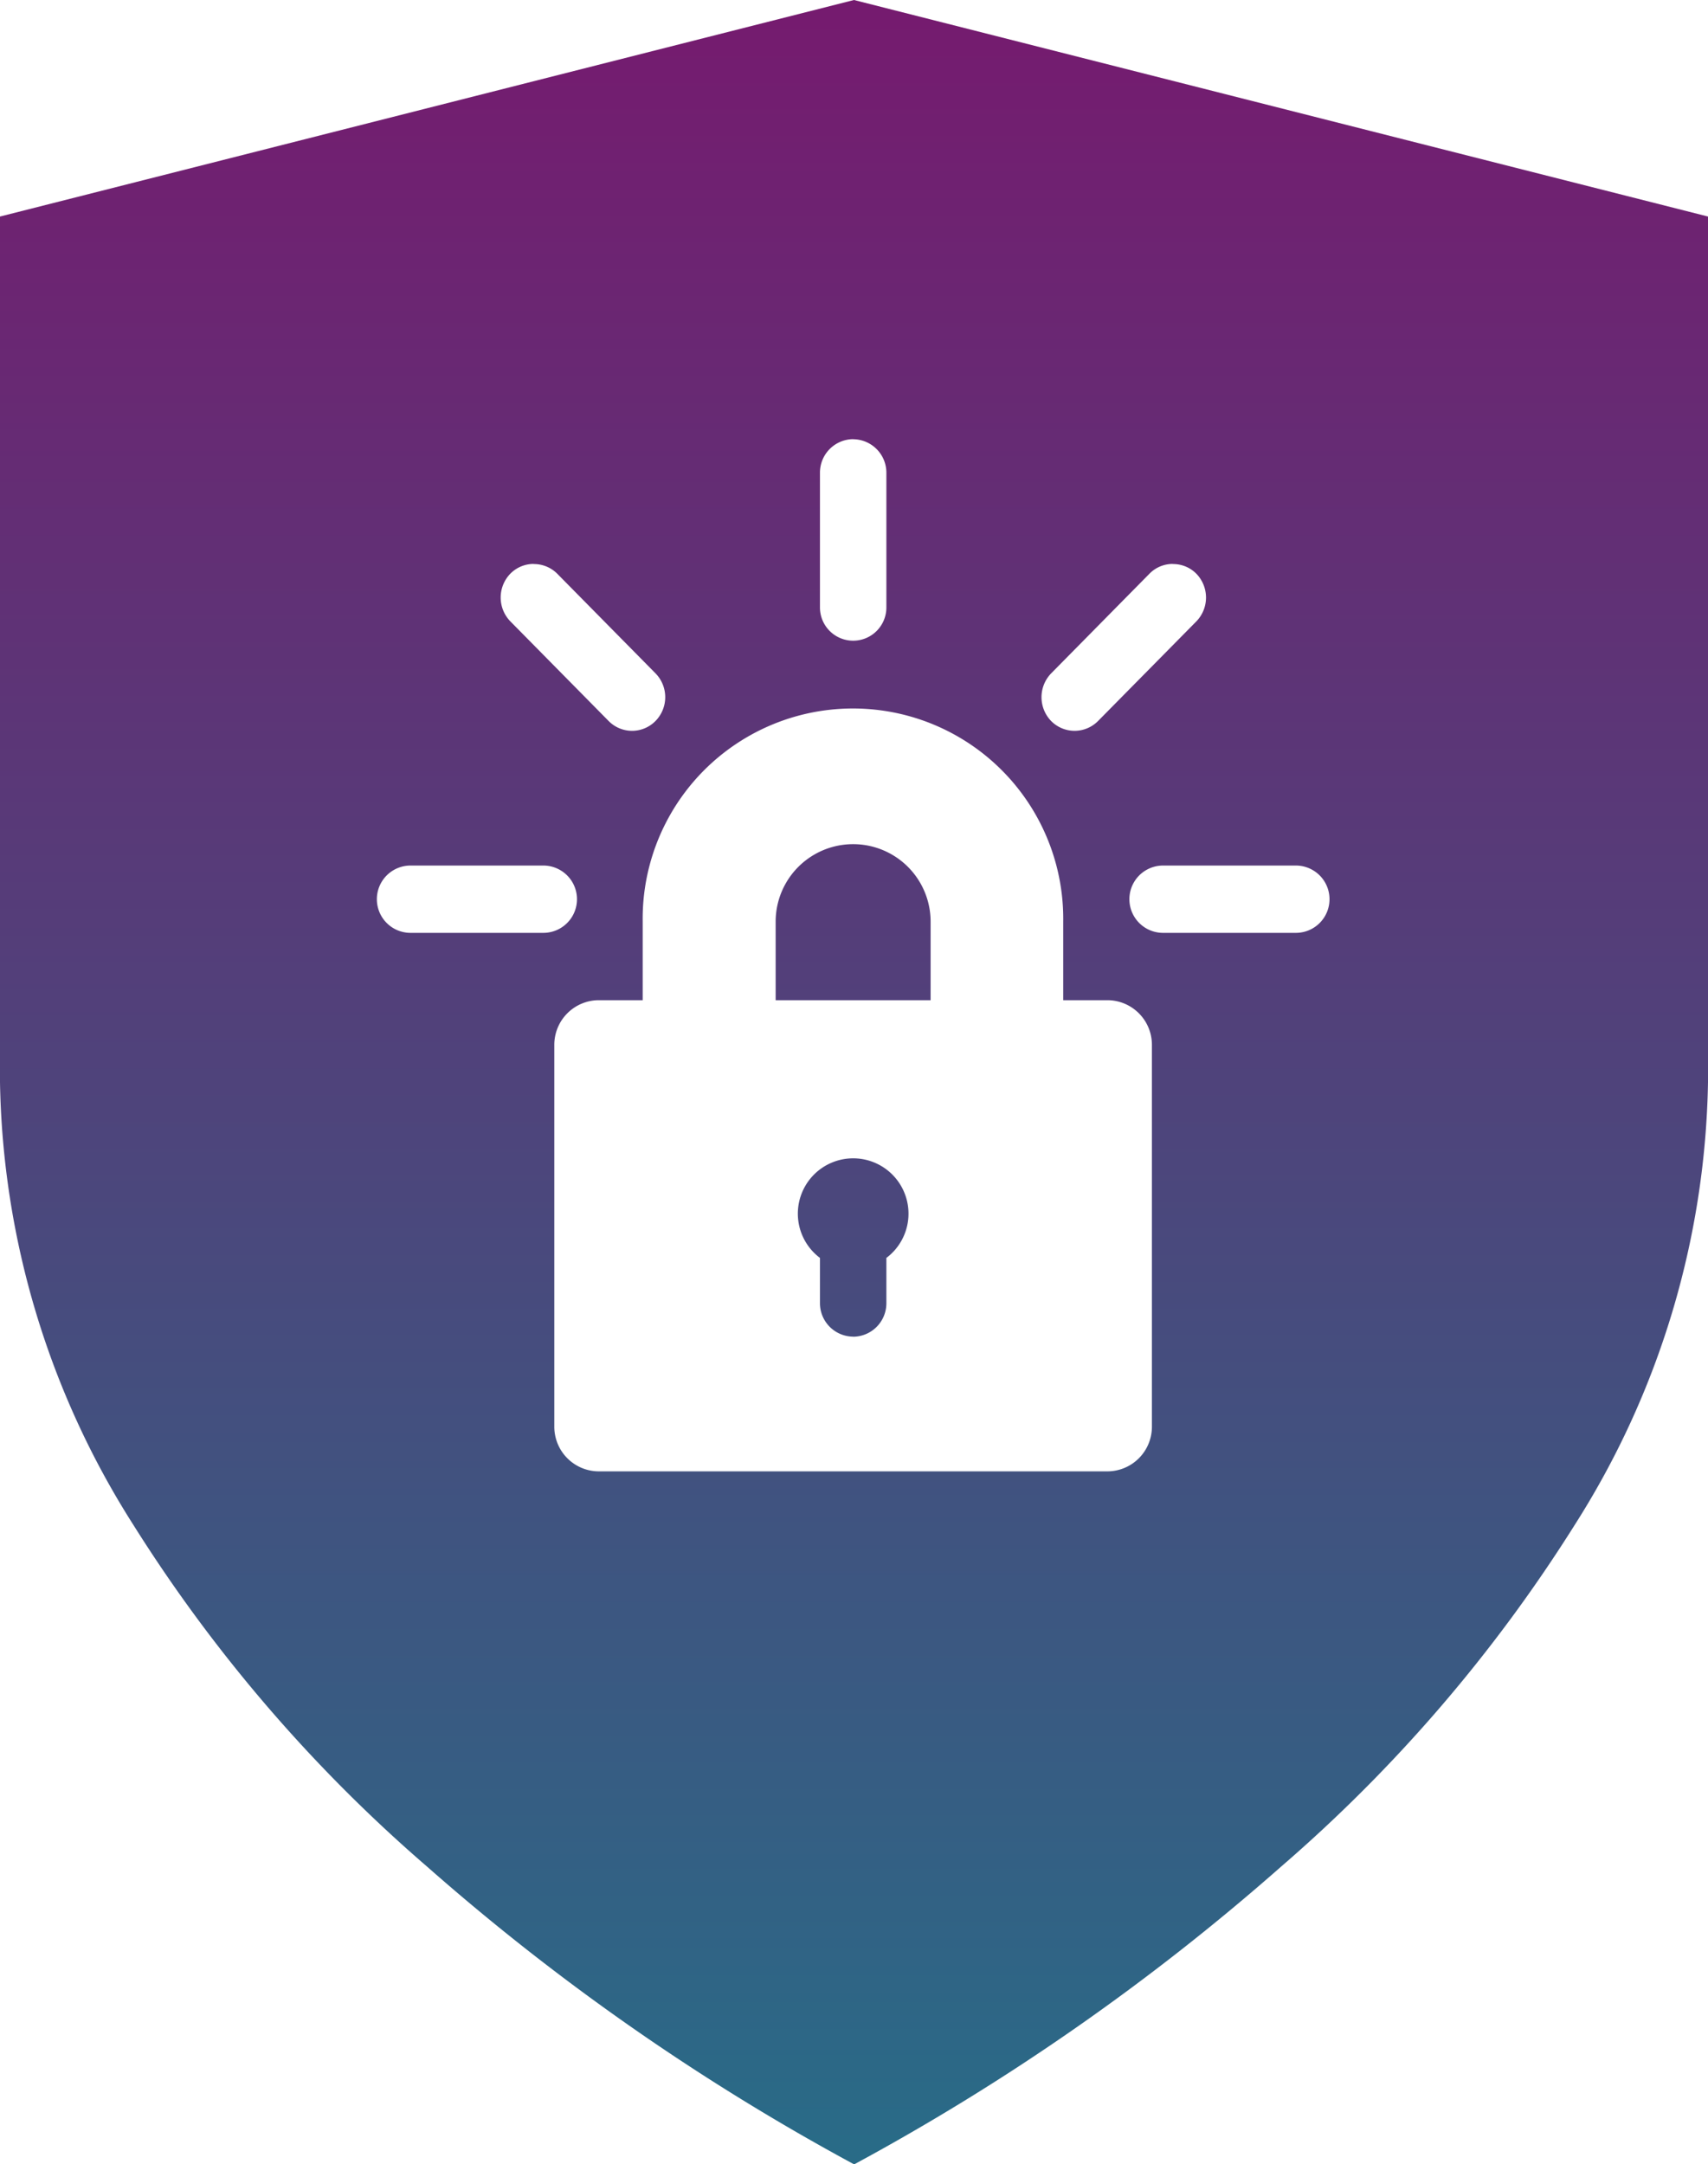<svg xmlns="http://www.w3.org/2000/svg" xmlns:xlink="http://www.w3.org/1999/xlink" width="44.177" height="55.971" viewBox="0 0 44.177 55.971"><defs><linearGradient id="a" x1="0.5" x2="0.5" y2="1" gradientUnits="objectBoundingBox"><stop offset="0" stop-color="#751b6f"/><stop offset="1" stop-color="#296b87"/></linearGradient></defs><path d="M22.088,55.971h0a59.423,59.423,0,0,1-11.044-7.7,39.263,39.263,0,0,1-7.593-8.833A21.982,21.982,0,0,1,0,27.986V5.6L22.088,0,44.177,5.6V27.986a21.982,21.982,0,0,1-3.451,11.456,39.262,39.262,0,0,1-7.593,8.833,59.424,59.424,0,0,1-11.044,7.7ZM15.482,25.866a1.154,1.154,0,0,0-1.145,1.16V36.89a1.154,1.154,0,0,0,1.145,1.161H28.649a1.154,1.154,0,0,0,1.145-1.161V27.026a1.154,1.154,0,0,0-1.145-1.16H27.5V23.835a5.439,5.439,0,1,0-10.877,0v2.031Zm14.6-3.482a.87.87,0,0,0,0,1.741h3.435a.87.87,0,0,0,0-1.741Zm-19.464,0a.87.87,0,0,0,0,1.741h3.435a.87.87,0,0,0,0-1.741Zm3.186-7.8h0a.843.843,0,0,0-.605.253.885.885,0,0,0,0,1.231l2.542,2.577a.85.85,0,0,0,1.214,0,.88.88,0,0,0,0-1.231l-2.542-2.577A.853.853,0,0,0,13.8,14.587Zm16.532,0h-.007a.841.841,0,0,0-.6.254l-2.542,2.577a.886.886,0,0,0,0,1.231.853.853,0,0,0,1.214,0l2.543-2.577a.885.885,0,0,0,0-1.231A.843.843,0,0,0,30.334,14.587Zm-8.269-3.227a.866.866,0,0,0-.859.871v3.482a.859.859,0,1,0,1.718,0V12.23A.866.866,0,0,0,22.065,11.359Zm0,23.21a.865.865,0,0,1-.859-.87V32.531a1.431,1.431,0,1,1,1.718,0V33.7A.865.865,0,0,1,22.065,34.569Zm2-8.7H20.062V23.835a2,2,0,1,1,4.008,0v2.031Z" fill="url(#a)"/></svg>